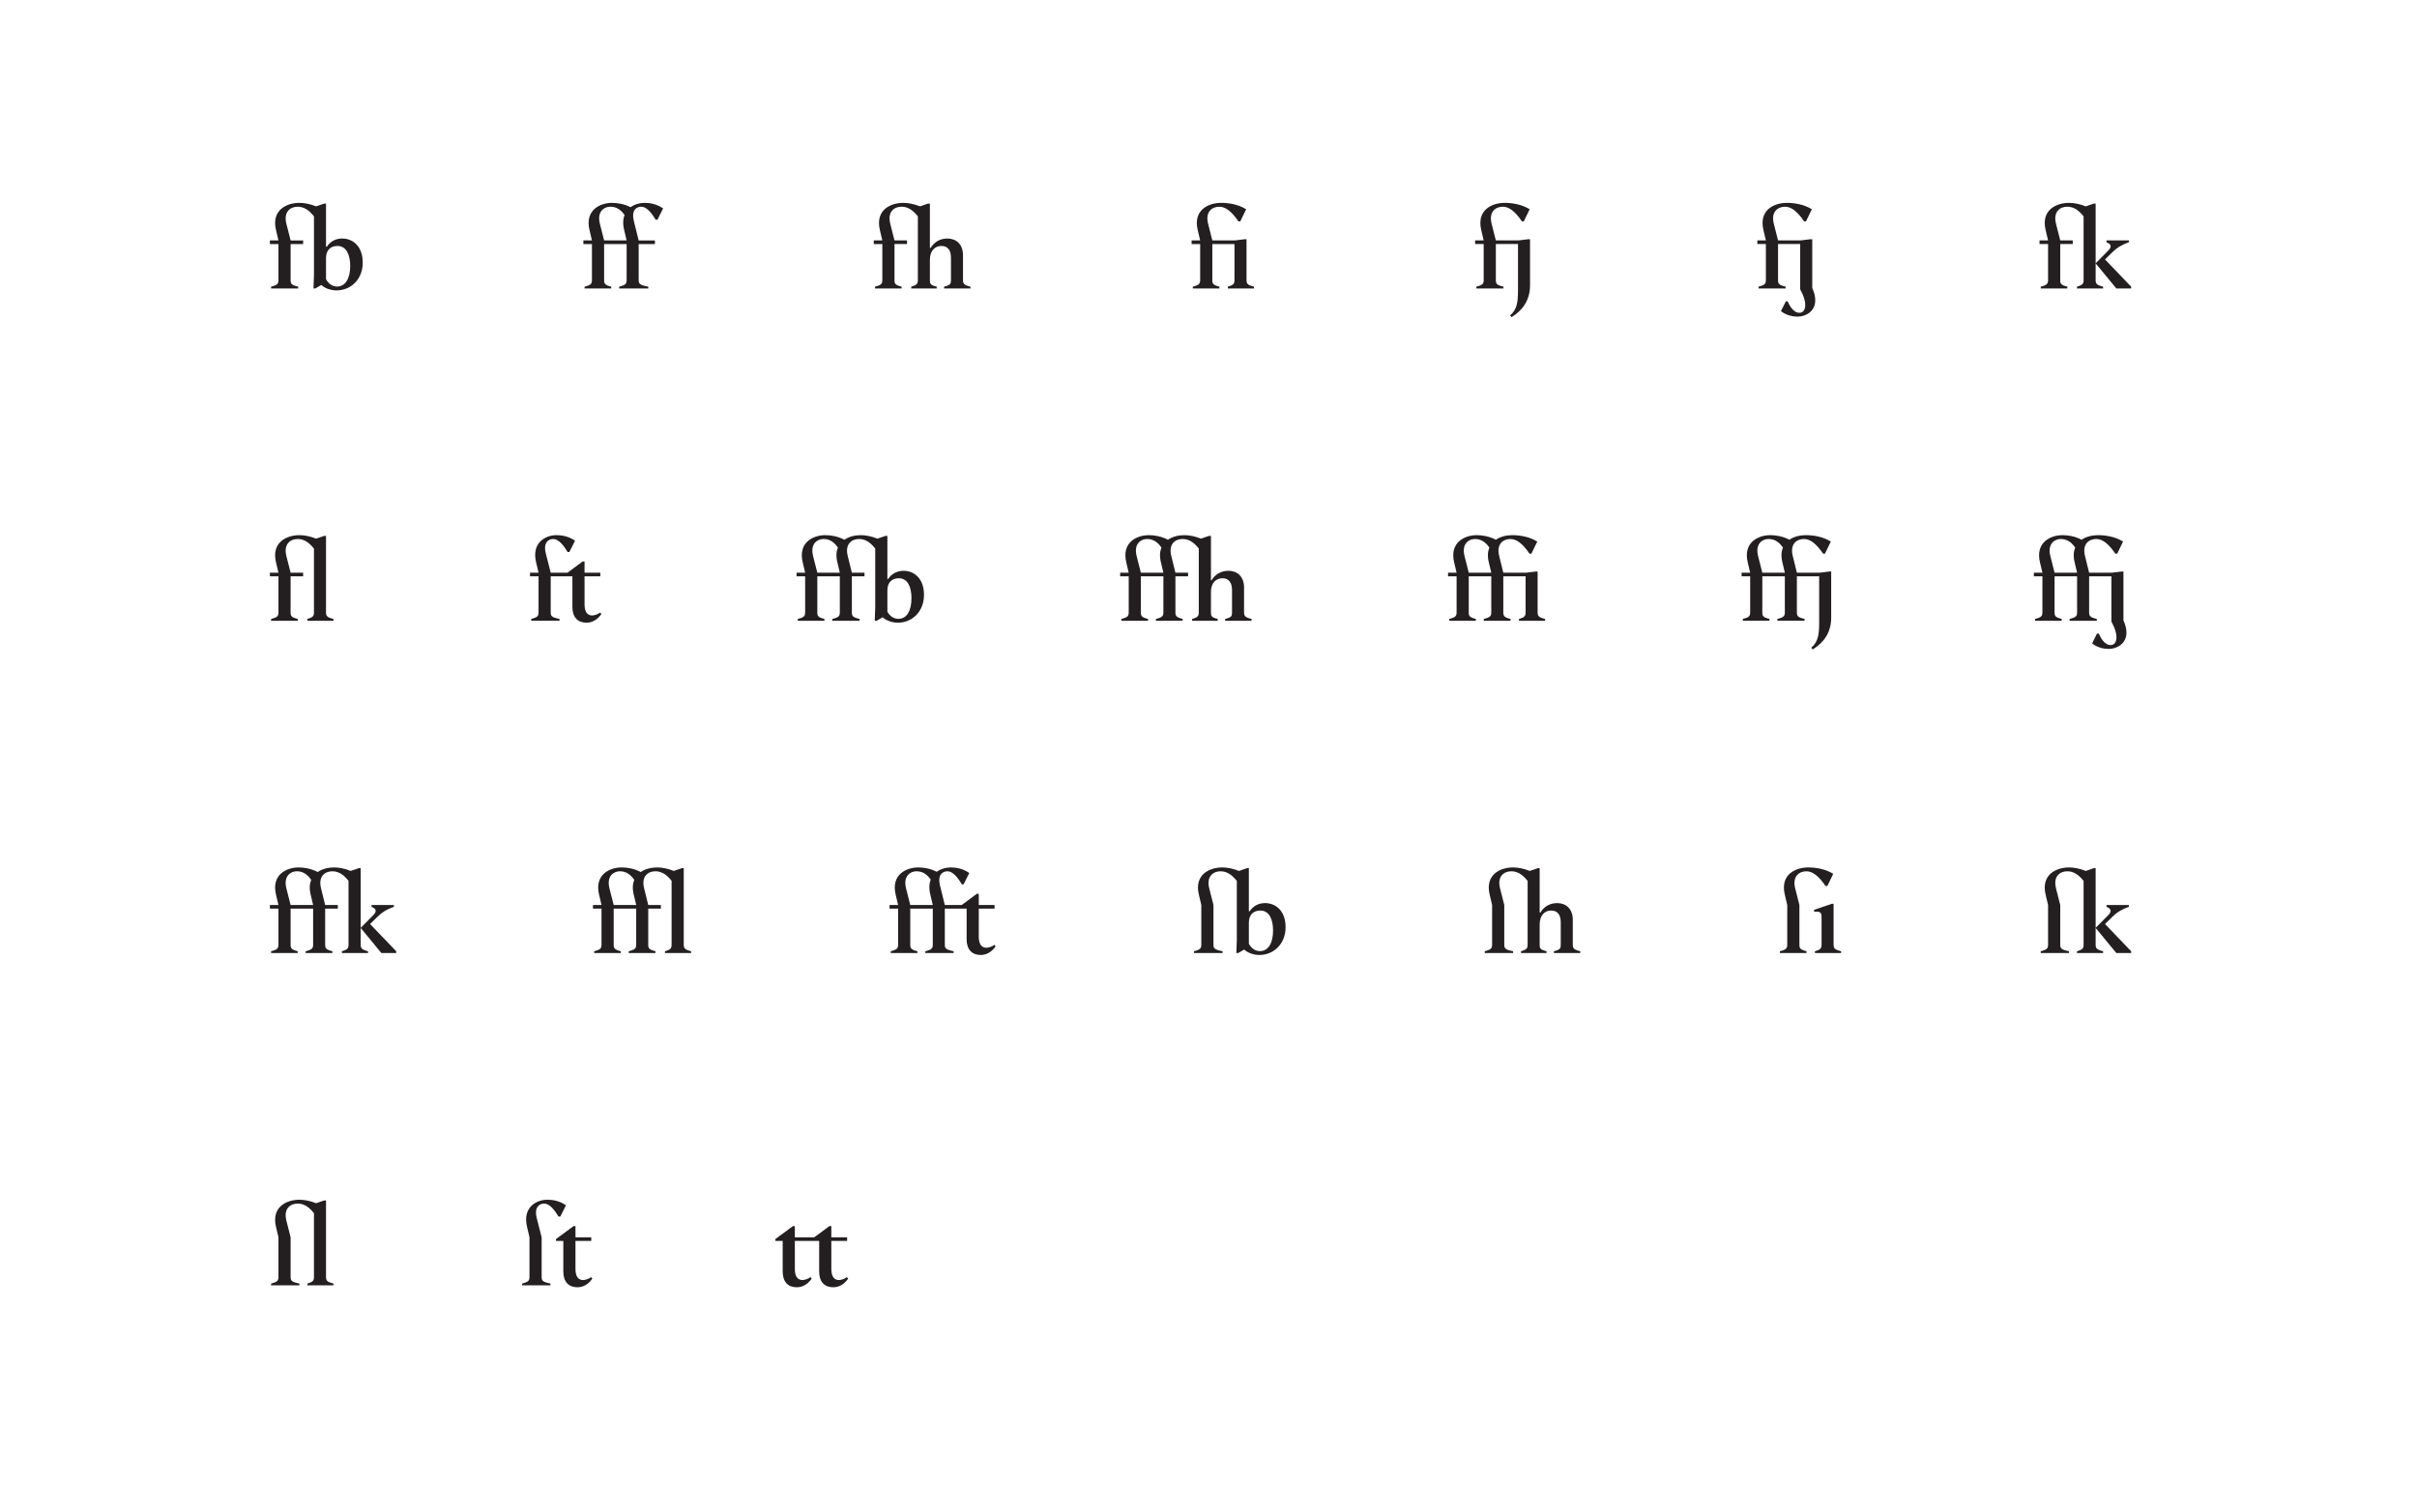 <?xml version="1.0" encoding="utf-8"?>
<!-- Generator: Adobe Illustrator 16.0.3, SVG Export Plug-In . SVG Version: 6.00 Build 0)  -->
<!DOCTYPE svg PUBLIC "-//W3C//DTD SVG 1.1//EN" "http://www.w3.org/Graphics/SVG/1.1/DTD/svg11.dtd">
<svg version="1.1" id="Layer_1" xmlns="http://www.w3.org/2000/svg" xmlns:xlink="http://www.w3.org/1999/xlink" x="0px" y="0px"
	 width="2007.464px" height="1256.157px" viewBox="0 0 2007.464 1256.157" enable-background="new 0 0 2007.464 1256.157"
	 xml:space="preserve">
<rect fill="#FFFFFF" width="2007.464" height="1256.157"/>
<g>
	<path fill="#231F20" d="M225.167,239.6v-1.5c5.5-1.4,6.101-2.5,6.101-5.801v-29.602h-7.101v-3h7.101l-2-8.501
		c-4.101-16.9,9-22.701,19.4-22.701c4.001,0,8.901,0.9,13.901,2.9l6.7-2.3h1.5v35.802h0.7c2.8-4.4,7.501-6.801,12.701-6.801
		c9,0,17.101,6.501,17.101,20.002c0,13.9-9.801,23.102-21.901,23.102c-2.8,0-8.4-0.801-12.501-4.501l-5,2.9h-1.5l0.4-11.001v-48.902
		c-5.001-6.4-9.501-8.001-13.602-8.001c-5.7,0-11.9,3.9-9.3,14.201l3.5,13.801h10.4v3h-10.4v29.602c0,3.301,0.399,4.4,6.3,5.801v1.5
		H225.167z M270.77,231.9c2.601,4.7,6.2,6.1,9.201,6.1c6.8,0,10.9-6.5,10.9-17.2c0-8.401-2.8-16.501-10.601-16.501
		c-5.4,0-9.501,3.2-9.501,10V231.9z"/>
	<path fill="#231F20" d="M485.547,239.6v-1.5c5.5-1.4,6.101-2.5,6.101-5.801v-29.602h-7.101v-3h7.101l-2-8.501
		c-4.101-16.9,9-22.701,18.701-22.701c4.3,0,9.8,0.8,15.4,3.601c3.5-2.5,7.801-3.601,11.401-3.601c4.1,0,9.7,0.601,15.601,4.601
		l-4.7,9.4h-1.5c-3.9-6.601-7.9-10.801-11.901-10.801c-4.1,0-8.4,2.9-6.2,11.901l4,16.101h13.501v3h-13.501v29.602
		c0,3.301,0.5,4.4,8.001,5.801v1.5h-24.201v-1.5c5.6-1.4,6.2-2.5,6.2-5.801v-29.602h-18.701v29.602c0,3.301,0.399,4.4,5.9,5.801v1.5
		H485.547z M518.749,178.596c-4.101-5.9-8.4-6.9-11.9-6.9c-5.001,0-11.201,3.9-8.601,14.201l3.5,13.801h18.701l-2-8.501
		C517.148,185.997,517.449,181.796,518.749,178.596z"/>
	<path fill="#231F20" d="M726.727,239.6v-1.5c5.5-1.4,6.101-2.5,6.101-5.801v-29.602h-7.101v-3h7.101l-2-8.501
		c-4.101-16.9,9-22.701,19.401-22.701c4,0,8.9,0.9,13.9,2.9l6.7-2.3h1.5v36.802h0.7c2.7-4.7,7.601-7.801,13.801-7.801
		c7.2,0,13.001,4.601,13.001,13.901v20.301c0,3.301,0.6,4.4,6.2,5.801v1.5H784.13v-1.5c5.601-1.4,5.7-2.5,5.7-5.801v-18.201
		c0-5.8-2.3-9.8-7.9-9.8c-5.3,0-9.601,3.8-9.601,11.5v16.501c0,3.301,0.101,4.4,5.7,5.801v1.5h-21.201v-1.5
		c4.9-1.4,5.501-2.5,5.501-5.801v-52.603c-5.001-6.4-9.501-8.001-13.602-8.001c-5.7,0-11.9,3.9-9.3,14.201l3.5,13.801h10.4v3h-10.4
		v29.602c0,3.301,0.399,4.4,5.9,5.801v1.5H726.727z"/>
	<path fill="#231F20" d="M1019.808,239.6v-1.5c4.9-1.4,5.501-2.5,5.501-5.801v-29.602h-18.401v29.602c0,3.301,0.399,4.4,5.9,5.801
		v1.5h-22.102v-1.5c5.5-1.4,6.101-2.5,6.101-5.801v-29.602h-7.101v-3h7.101l-2-8.501c-4.101-16.9,9-22.701,19.4-22.701
		c6.101,0,13.901,1.101,20.802,5.301l-4.9,10.101h-1.5c-5.9-8.601-10.9-12.201-15.901-12.201c-5.7,0-11.9,3.9-9.3,14.201l3.5,13.801
		h18.701l8.2-1h1.5v33.602c0,3.301,0.601,4.4,6.2,5.801v1.5H1019.808z"/>
	<path fill="#231F20" d="M1254.188,262.001c6-5,6.601-11.601,6.601-21.102v-38.202h-18.401v29.602c0,3.301,0.399,4.4,6.3,5.801v1.5
		h-22.501v-1.5c5.5-1.4,6.101-2.5,6.101-5.801v-29.602h-7.101v-3h7.101l-2-8.501c-4.101-16.9,9-22.701,19.4-22.701
		c6.101,0,13.901,1.101,20.802,5.301l-4.9,10.101h-1.5c-5.9-8.601-10.9-12.201-15.901-12.201c-5.7,0-11.9,3.9-9.3,14.201l3.5,13.801
		h18.701l8.2-1h1.5V236.9c0,12.4-6.101,20.802-15.301,26.502L1254.188,262.001z"/>
	<path fill="#231F20" d="M1483.268,250.3h1.5c2.601,6.001,6.001,9.501,9.601,9.501c2.7,0,5.001-1.7,5.001-6.601
		c0-3.1-1.101-7.3-4.2-12.9v-37.603h-18.401v29.602c0,3.301,0.399,4.4,6.3,5.801v1.5h-22.501v-1.5c5.5-1.4,6.101-2.5,6.101-5.801
		v-29.602h-7.101v-3h7.101l-2-8.501c-4.101-16.9,9-22.701,19.401-22.701c6.1,0,13.9,1.101,20.801,5.301l-4.9,10.101h-1.5
		c-5.9-8.601-10.9-12.201-15.901-12.201c-5.7,0-11.9,3.9-9.3,14.201l3.5,13.801h18.701l8.2-1h1.5V239.3
		c1.601,3.3,2.5,6.8,2.5,10.101c0,9.5-8.2,13.601-14.7,13.601c-3.9,0-9.601-1.1-13.801-4.601L1483.268,250.3z"/>
	<path fill="#231F20" d="M1725.048,239.6v-1.5c4.9-1.4,5.501-2.5,5.501-5.801v-52.603c-5.001-6.4-9.501-8.001-13.602-8.001
		c-5.7,0-11.9,3.9-9.3,14.201l3.5,13.801h10.4v3h-10.4v29.602c0,3.301,0.399,4.4,5.9,5.801v1.5h-22.102v-1.5
		c5.5-1.4,6.101-2.5,6.101-5.801v-29.602h-7.101v-3h7.101l-2-8.501c-4.101-16.9,9-22.701,19.4-22.701c4.001,0,8.901,0.9,13.901,2.9
		l6.7-2.3h1.5v49.603l10.301-10.4c3.101-3.101,3-5.4-1.3-7.101v-1.5h18.601v1.5c-6.2,2.2-9.9,4.601-13.5,8.101l-6.301,6.2
		l21.701,22.602v1.5h-12.301l-17.201-20.901v13.601c0,3.301,0.601,4.4,6.2,5.801v1.5H1725.048z"/>
	<path fill="#231F20" d="M225.167,515.6v-1.5c5.5-1.4,6.101-2.5,6.101-5.801v-29.602h-7.101v-3h7.101l-2-8.501
		c-4.101-16.9,9-22.701,19.4-22.701c4.001,0,8.901,0.9,13.901,2.9l6.7-2.3h1.5v63.203c0,3.301,0.601,4.4,6.2,5.801v1.5h-21.701v-1.5
		c4.9-1.4,5.501-2.5,5.501-5.801v-52.603c-5.001-6.4-9.501-8.001-13.602-8.001c-5.7,0-11.9,3.9-9.3,14.201l3.5,13.801h10.4v3h-10.4
		v29.602c0,3.301,0.399,4.4,5.9,5.801v1.5H225.167z"/>
	<path fill="#231F20" d="M499.5,510c-3,4.4-7.301,7.201-12.4,7.201c-7.101,0-11.701-4.301-11.701-13.201v-25.302h-18.001v29.602
		c0,3.301,0.399,4.4,7.3,5.801v1.5h-23.501v-1.5c5.5-1.4,6.101-2.5,6.101-5.801v-29.602h-7.101v-3h7.101l-2-8.501
		c-4.101-16.9,8.4-22.701,16.701-22.701c4.1,0,9.7,0.601,15.601,4.601l-4.7,9.4h-1.5c-3.9-6.601-7.9-10.801-11.901-10.801
		c-4,0-8.4,2.9-6.2,11.901l4.101,16.101h13.9l12.601-9.301h1.601v9.301H498.6v3h-13.101V502c0,6.601,2.601,9.2,6.301,9.2
		c1.7,0,4.8-0.9,6.6-2.4L499.5,510z"/>
	<path fill="#231F20" d="M691.328,515.6v-1.5c5.6-1.4,6.2-2.5,6.2-5.801v-29.602h-18.701v29.602c0,3.301,0.399,4.4,5.9,5.801v1.5
		h-22.102v-1.5c5.5-1.4,6.101-2.5,6.101-5.801v-29.602h-7.101v-3h7.101l-2-8.501c-4.101-16.9,9-22.701,18.701-22.701
		c4.4,0,10.101,0.8,15.9,3.801c3.9-2.7,9.001-3.801,13.602-3.801c4,0,8.9,0.9,13.801,2.9l6.7-2.3h1.6v35.802h0.601
		c2.9-4.4,7.601-6.801,12.801-6.801c9,0,17.001,6.501,17.001,20.002c0,13.9-9.801,23.102-21.802,23.102
		c-2.8,0-8.4-0.801-12.601-4.501l-4.9,2.9h-1.6l0.399-11.001v-49.003c-4.9-6.3-9.4-7.9-13.501-7.9c-5.8,0-11.9,3.9-9.3,14.201
		l3.399,13.801h10.501v3h-10.501v29.602c0,3.301,0.5,4.4,6.4,5.801v1.5H691.328z M678.827,475.698h18.701l-2-8.501
		c-1.301-5.1-0.9-9.2,0.399-12.4c-4.1-6-8.5-7.101-12-7.101c-5.001,0-11.201,3.9-8.601,14.201L678.827,475.698z M737.03,508.1
		c2.601,4.6,6.2,5.899,9.201,5.899c6.8,0,10.801-6.5,10.801-17.2c0-8.401-2.7-16.501-10.501-16.501c-5.4,0-9.501,3.2-9.501,10V508.1
		z"/>
	<path fill="#231F20" d="M960.059,515.6v-1.5c5.6-1.4,6.2-2.5,6.2-5.801v-29.602h-18.701v29.602c0,3.301,0.399,4.4,5.9,5.801v1.5
		h-22.102v-1.5c5.5-1.4,6.101-2.5,6.101-5.801v-29.602h-7.101v-3h7.101l-2-8.501c-4.101-16.9,9-22.701,18.701-22.701
		c4.4,0,10.101,0.8,15.9,3.801c3.9-2.7,9.001-3.801,13.602-3.801c4,0,8.9,0.9,13.801,2.9l6.7-2.3h1.6v36.802h0.601
		c2.7-4.7,7.7-7.801,13.9-7.801c7.2,0,13.001,4.601,13.001,13.901v20.301c0,3.301,0.6,4.4,6.2,5.801v1.5h-21.901v-1.5
		c5.601-1.4,5.7-2.5,5.7-5.801v-18.201c0-5.8-2.399-9.8-7.9-9.8c-5.4,0-9.601,3.8-9.601,11.5v16.501c0,3.301,0.101,4.4,5.601,5.801
		v1.5H990.16v-1.5c4.9-1.4,5.5-2.5,5.5-5.801v-52.703c-4.9-6.3-9.4-7.9-13.501-7.9c-5.8,0-11.9,3.9-9.3,14.201l3.399,13.801h10.501
		v3h-10.501v29.602c0,3.301,0.5,4.4,6.001,5.801v1.5H960.059z M947.558,475.698h18.701l-2-8.501c-1.301-5.1-0.9-9.2,0.399-12.4
		c-4.1-6-8.5-7.101-12-7.101c-5.001,0-11.201,3.9-8.601,14.201L947.558,475.698z"/>
	<path fill="#231F20" d="M1261.59,515.6v-1.5c4.9-1.4,5.501-2.5,5.501-5.801v-29.602h-18.502v29.602c0,3.301,0.5,4.4,6.001,5.801
		v1.5h-22.201v-1.5c5.6-1.4,6.2-2.5,6.2-5.801v-29.602h-18.701v29.602c0,3.301,0.399,4.4,5.9,5.801v1.5h-22.102v-1.5
		c5.5-1.4,6.101-2.5,6.101-5.801v-29.602h-7.101v-3h7.101l-2-8.501c-4.101-16.9,9-22.701,18.701-22.701c4.4,0,10.101,0.8,15.9,3.801
		c3.9-2.7,9.001-3.801,13.602-3.801c6,0,13.9,1.101,20.801,5.301l-4.9,10.101h-1.5c-5.9-8.601-10.9-12.201-15.901-12.201
		c-5.8,0-11.9,3.9-9.3,14.201l3.399,13.801h18.802l8.2-1h1.5v33.602c0,3.301,0.601,4.4,6.2,5.801v1.5H1261.59z M1219.888,475.698
		h18.701l-2-8.501c-1.301-5.1-0.9-9.2,0.399-12.4c-4.1-6-8.5-7.101-12-7.101c-5.001,0-11.201,3.9-8.601,14.201L1219.888,475.698z"/>
	<path fill="#231F20" d="M1504.32,538.001c6-5,6.601-11.601,6.601-21.102v-38.202h-18.502v29.602c0,3.301,0.5,4.4,6.4,5.801v1.5
		h-22.601v-1.5c5.6-1.4,6.2-2.5,6.2-5.801v-29.602h-18.701v29.602c0,3.301,0.399,4.4,5.9,5.801v1.5h-22.102v-1.5
		c5.5-1.4,6.101-2.5,6.101-5.801v-29.602h-7.101v-3h7.101l-2-8.501c-4.101-16.9,9-22.701,18.701-22.701c4.4,0,10.101,0.8,15.9,3.801
		c3.9-2.7,9.001-3.801,13.602-3.801c6,0,13.9,1.101,20.801,5.301l-4.9,10.101h-1.5c-5.9-8.601-10.9-12.201-15.901-12.201
		c-5.8,0-11.9,3.9-9.3,14.201l3.399,13.801h18.802l8.2-1h1.5V512.9c0,12.4-6.101,20.802-15.301,26.502L1504.32,538.001z
		 M1463.718,475.698h18.701l-2-8.501c-1.301-5.1-0.9-9.2,0.399-12.4c-4.1-6-8.5-7.101-12-7.101c-5.001,0-11.201,3.9-8.601,14.201
		L1463.718,475.698z"/>
	<path fill="#231F20" d="M1741.649,526.3h1.6c2.501,6.001,6.001,9.501,9.601,9.501c2.601,0,5.001-1.7,5.001-6.601
		c0-3.1-1.101-7.3-4.2-12.9v-37.603h-18.502v29.602c0,3.301,0.5,4.4,6.4,5.801v1.5h-22.601v-1.5c5.6-1.4,6.2-2.5,6.2-5.801v-29.602
		h-18.701v29.602c0,3.301,0.399,4.4,5.9,5.801v1.5h-22.102v-1.5c5.5-1.4,6.101-2.5,6.101-5.801v-29.602h-7.101v-3h7.101l-2-8.501
		c-4.101-16.9,9-22.701,18.701-22.701c4.4,0,10.101,0.8,15.9,3.801c3.9-2.7,9.001-3.801,13.601-3.801
		c6.001,0,13.901,1.101,20.802,5.301l-4.9,10.101h-1.5c-5.9-8.601-10.9-12.201-15.901-12.201c-5.8,0-11.9,3.9-9.3,14.201
		l3.399,13.801h18.802l8.2-1h1.5V515.3c1.5,3.3,2.5,6.8,2.5,10.101c0,9.5-8.2,13.601-14.7,13.601c-4.001,0-9.601-1.1-13.801-4.601
		L1741.649,526.3z M1706.447,475.698h18.701l-2-8.501c-1.301-5.1-0.9-9.2,0.399-12.4c-4.1-6-8.5-7.101-12-7.101
		c-5.001,0-11.201,3.9-8.601,14.201L1706.447,475.698z"/>
	<path fill="#231F20" d="M253.869,791.6v-1.5c5.6-1.4,6.2-2.5,6.2-5.801v-29.602h-18.701v29.602c0,3.301,0.399,4.4,5.9,5.801v1.5
		h-22.102v-1.5c5.5-1.4,6.101-2.5,6.101-5.801v-29.602h-7.101v-3h7.101l-2-8.501c-4.101-16.9,9-22.701,18.701-22.701
		c4.4,0,10.101,0.8,15.9,3.801c3.9-2.7,9.001-3.801,13.602-3.801c4,0,8.9,0.9,13.801,2.9l6.7-2.3h1.6v49.603l10.301-10.4
		c3.101-3.101,3-5.4-1.3-7.101v-1.5h18.601v1.5c-6.3,2.2-9.9,4.601-13.5,8.101l-6.301,6.2l21.701,22.602v1.5h-12.301l-17.201-20.901
		v13.601c0,3.301,0.601,4.4,6.101,5.801v1.5h-21.701v-1.5c4.9-1.4,5.5-2.5,5.5-5.801v-52.703c-4.9-6.3-9.4-7.9-13.501-7.9
		c-5.8,0-11.9,3.9-9.3,14.201l3.399,13.801h10.501v3h-10.501v29.602c0,3.301,0.5,4.4,6.001,5.801v1.5H253.869z M241.368,751.698
		h18.701l-2-8.501c-1.301-5.1-0.9-9.2,0.399-12.4c-4.1-6-8.5-7.101-12-7.101c-5.001,0-11.201,3.9-8.601,14.201L241.368,751.698z"/>
	<path fill="#231F20" d="M522.198,791.6v-1.5c5.6-1.4,6.2-2.5,6.2-5.801v-29.602h-18.701v29.602c0,3.301,0.399,4.4,5.9,5.801v1.5
		h-22.102v-1.5c5.5-1.4,6.101-2.5,6.101-5.801v-29.602h-7.101v-3h7.101l-2-8.501c-4.101-16.9,9-22.701,18.701-22.701
		c4.4,0,10.101,0.8,15.9,3.801c3.9-2.7,9.001-3.801,13.601-3.801c4.001,0,8.901,0.9,13.802,2.9l6.7-2.3h1.6v63.203
		c0,3.301,0.601,4.4,6.101,5.801v1.5H552.3v-1.5c4.9-1.4,5.5-2.5,5.5-5.801v-52.703c-4.9-6.3-9.4-7.9-13.501-7.9
		c-5.8,0-11.9,3.9-9.3,14.201l3.399,13.801h10.501v3h-10.501v29.602c0,3.301,0.5,4.4,6.001,5.801v1.5H522.198z M509.697,751.698
		h18.701l-2-8.501c-1.301-5.1-0.9-9.2,0.399-12.4c-4.1-6-8.5-7.101-12-7.101c-5.001,0-11.201,3.9-8.601,14.201L509.697,751.698z"/>
	<path fill="#231F20" d="M826.932,786c-3,4.4-7.301,7.201-12.4,7.201c-7.101,0-11.701-4.301-11.701-13.201v-25.302h-18.102v29.602
		c0,3.301,0.5,4.4,7.301,5.801v1.5h-23.501v-1.5c5.6-1.4,6.2-2.5,6.2-5.801v-29.602h-18.701v29.602c0,3.301,0.399,4.4,5.9,5.801v1.5
		h-22.102v-1.5c5.5-1.4,6.101-2.5,6.101-5.801v-29.602h-7.101v-3h7.101l-2-8.501c-4.101-16.9,9-22.701,18.701-22.701
		c4.3,0,9.8,0.8,15.4,3.601c3.5-2.5,7.801-3.601,11.401-3.601c4.1,0,9.7,0.601,15.601,4.601l-4.7,9.4h-1.5
		c-3.9-6.601-7.9-10.801-11.901-10.801c-4.1,0-8.4,2.9-6.2,11.901l4,16.101h14.001l12.601-9.301h1.601v9.301h13.101v3h-13.101V778
		c0,6.601,2.601,9.2,6.301,9.2c1.7,0,4.8-0.9,6.6-2.4L826.932,786z M756.027,751.698h18.701l-2-8.501c-1.301-5.2-1-9.4,0.3-12.601
		c-4.101-5.9-8.4-6.9-11.9-6.9c-5.001,0-11.201,3.9-8.601,14.201L756.027,751.698z"/>
	<path fill="#231F20" d="M991.656,791.6v-1.5c5.5-1.4,6.101-2.5,6.101-5.801v-32.602l-2-8.501c-4.101-16.9,9-22.701,19.401-22.701
		c4,0,8.9,0.9,13.9,2.9l6.7-2.3h1.5v35.802h0.7c2.801-4.4,7.501-6.801,12.701-6.801c9,0,17.101,6.501,17.101,20.002
		c0,13.9-9.801,23.102-21.901,23.102c-2.8,0-8.4-0.801-12.501-4.501l-5,2.9h-1.5l0.4-11.001v-48.902
		c-5.001-6.4-9.501-8.001-13.602-8.001c-5.7,0-11.9,3.9-9.3,14.201l3.5,13.801v32.602c0,3.301,0.399,4.4,7.601,5.801v1.5H991.656z
		 M1037.259,783.9c2.601,4.7,6.2,6.1,9.201,6.1c6.8,0,10.9-6.5,10.9-17.2c0-8.401-2.8-16.501-10.601-16.501
		c-5.4,0-9.501,3.2-9.501,10V783.9z"/>
	<path fill="#231F20" d="M1233.187,791.6v-1.5c5.5-1.4,6.101-2.5,6.101-5.801v-32.602l-2-8.501c-4.101-16.9,9-22.701,19.4-22.701
		c4.001,0,8.901,0.9,13.901,2.9l6.7-2.3h1.5v36.802h0.7c2.7-4.7,7.601-7.801,13.801-7.801c7.2,0,13.001,4.601,13.001,13.901v20.301
		c0,3.301,0.6,4.4,6.2,5.801v1.5h-21.901v-1.5c5.601-1.4,5.7-2.5,5.7-5.801v-18.201c0-5.8-2.3-9.8-7.9-9.8
		c-5.3,0-9.601,3.8-9.601,11.5v16.501c0,3.301,0.101,4.4,5.7,5.801v1.5h-21.201v-1.5c4.9-1.4,5.501-2.5,5.501-5.801v-52.603
		c-5.001-6.4-9.501-8.001-13.602-8.001c-5.7,0-11.9,3.9-9.3,14.201l3.5,13.801v32.602c0,3.301,0.399,4.4,7.3,5.801v1.5H1233.187z"/>
	<path fill="#231F20" d="M1494.517,784.299c0,3.301,0.399,4.4,5.9,5.801v1.5h-22.102v-1.5c5.5-1.4,6.101-2.5,6.101-5.801v-32.602
		l-2-8.501c-4.101-16.9,9-22.701,19.4-22.701c6.101,0,13.901,1.101,20.802,5.301l-4.9,10.101h-1.5
		c-5.9-8.601-10.9-12.201-15.901-12.201c-5.7,0-11.9,3.9-9.3,14.201l3.5,13.801V784.299z M1507.417,791.6v-1.5
		c4.9-1.4,5.501-2.5,5.501-5.801v-22.201c0-4.7-1.101-4.9-6.201-4.9v-1.5l14.701-5h1.5v33.602c0,3.301,0.601,4.4,6.2,5.801v1.5
		H1507.417z"/>
	<path fill="#231F20" d="M1725.048,791.6v-1.5c4.9-1.4,5.501-2.5,5.501-5.801v-52.603c-5.001-6.4-9.501-8.001-13.602-8.001
		c-5.7,0-11.9,3.9-9.3,14.201l3.5,13.801v32.602c0,3.301,0.399,4.4,7.3,5.801v1.5h-23.501v-1.5c5.5-1.4,6.101-2.5,6.101-5.801
		v-32.602l-2-8.501c-4.101-16.9,9-22.701,19.4-22.701c4.001,0,8.901,0.9,13.901,2.9l6.7-2.3h1.5v49.603l10.301-10.4
		c3.101-3.101,3-5.4-1.3-7.101v-1.5h18.601v1.5c-6.2,2.2-9.9,4.601-13.5,8.101l-6.301,6.2l21.701,22.602v1.5h-12.301l-17.201-20.901
		v13.601c0,3.301,0.601,4.4,6.2,5.801v1.5H1725.048z"/>
	<path fill="#231F20" d="M225.167,1067.6v-1.5c5.5-1.4,6.101-2.5,6.101-5.801v-32.602l-2-8.501c-4.101-16.9,9-22.701,19.4-22.701
		c4.001,0,8.901,0.9,13.901,2.9l6.7-2.3h1.5v63.203c0,3.301,0.601,4.4,6.2,5.801v1.5h-21.701v-1.5c4.9-1.4,5.501-2.5,5.501-5.801
		v-52.603c-5.001-6.4-9.501-8.001-13.602-8.001c-5.7,0-11.9,3.9-9.3,14.201l3.5,13.801v32.602c0,3.301,0.399,4.4,7.3,5.801v1.5
		H225.167z"/>
	<path fill="#231F20" d="M433.666,1067.6v-1.5c5.5-1.4,6.101-2.5,6.101-5.801v-32.602l-2-8.501
		c-4.101-16.9,8.4-22.701,16.701-22.701c4.1,0,9.7,0.601,15.601,4.601l-4.7,9.4h-1.5c-3.9-6.601-7.9-10.801-11.901-10.801
		c-4,0-8.4,2.9-6.2,11.901l4.101,16.101v32.602c0,3.301,0.399,4.4,7.301,5.801v1.5H433.666z M491.97,1062
		c-3,4.4-7.301,7.201-12.401,7.201c-7.1,0-11.7-4.301-11.7-13.201v-25.302h-6.101v-1.5l14.602-10.801h1.6v9.301h13.101v3h-13.101
		V1054c0,6.601,2.601,9.2,6.301,9.2c1.699,0,4.8-0.9,6.6-2.4L491.97,1062z"/>
	<path fill="#231F20" d="M704.47,1062c-3.001,4.4-7.301,7.201-12.401,7.201c-7.101,0-11.7-4.301-11.7-13.201v-25.302h-20.201V1054
		c0,6.601,2.6,9.2,6.3,9.2c1.7,0,4.801-0.9,6.601-2.4l1.101,1.2c-3.001,4.4-7.301,7.201-12.401,7.201
		c-7.101,0-11.7-4.301-11.7-13.201v-25.302h-6.101v-1.5l14.601-10.801h1.601v9.301h16.101l12.601-9.301h1.601v9.301h13.101v3
		h-13.101V1054c0,6.601,2.6,9.2,6.3,9.2c1.7,0,4.801-0.9,6.601-2.4L704.47,1062z"/>
</g>
</svg>
